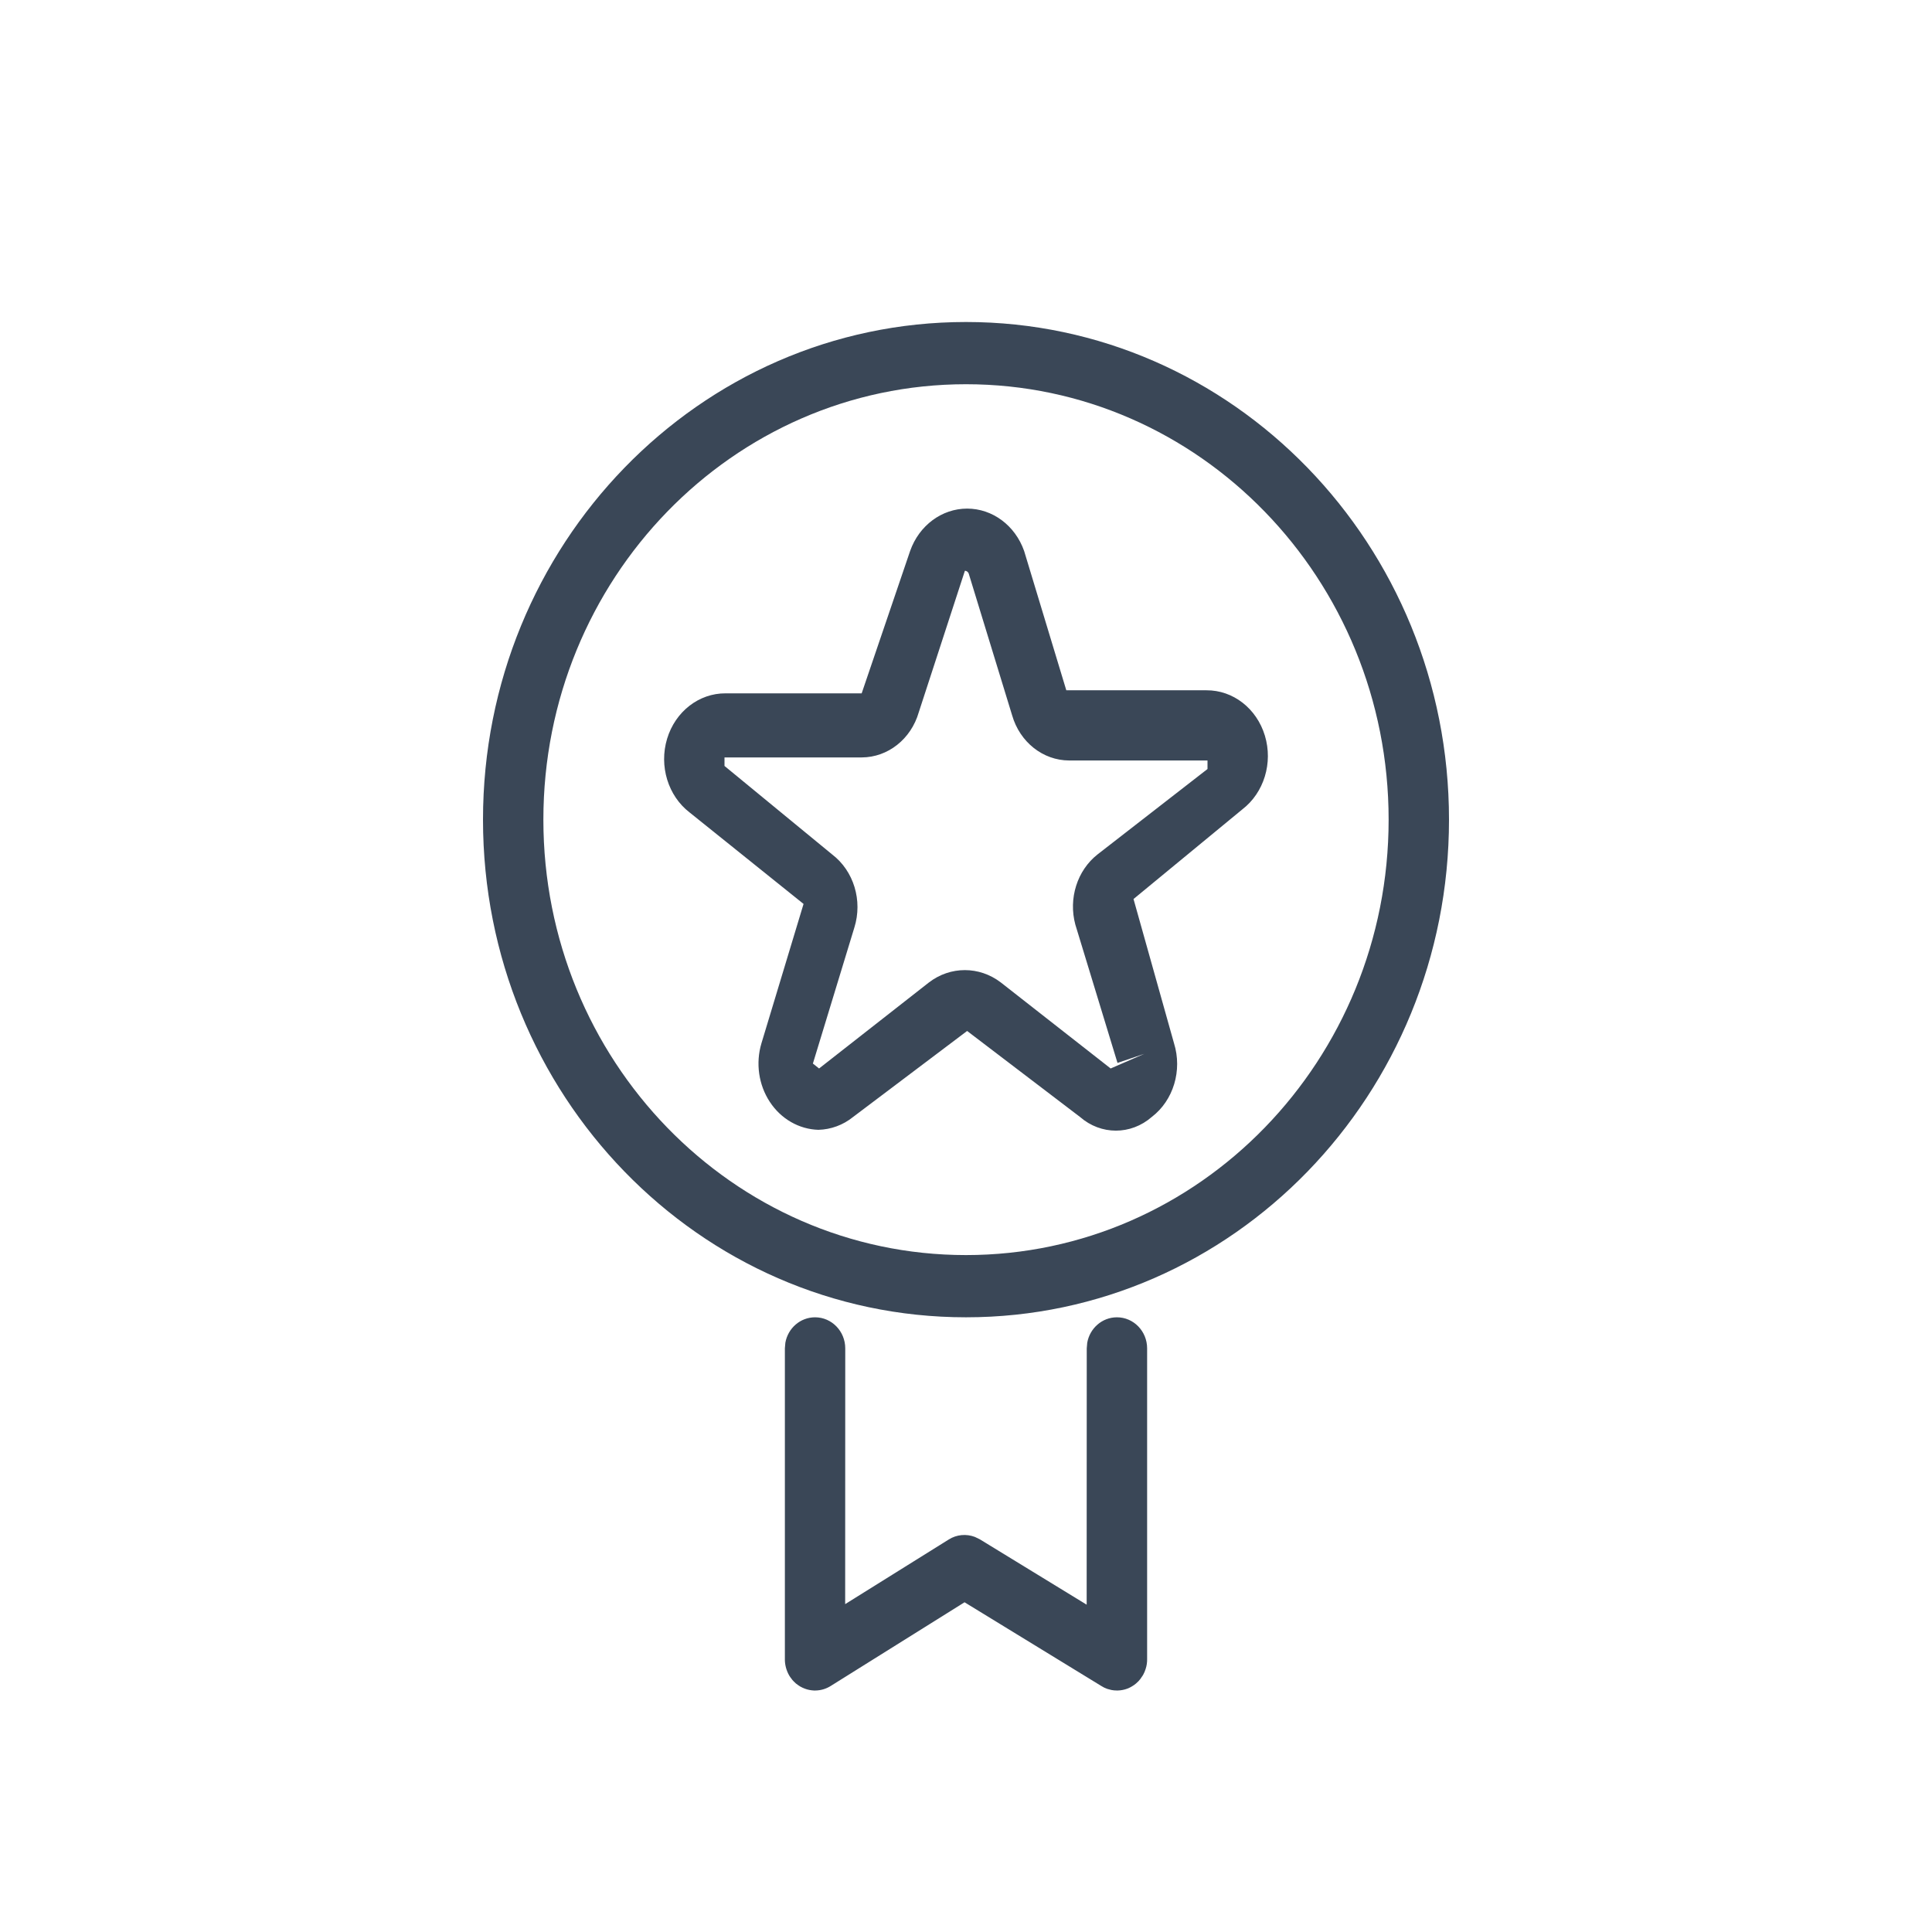 <svg width="24" height="24" viewBox="0 0 24 24" fill="none" xmlns="http://www.w3.org/2000/svg">
<path fill-rule="evenodd" clip-rule="evenodd" d="M13.808 20.994L13.755 20.98C13.729 20.971 13.704 20.959 13.681 20.944L11.982 19.904L10.319 20.944C10.313 20.948 10.309 20.951 10.305 20.953L10.319 20.944C10.26 20.981 10.195 20.999 10.131 21C10.12 21 10.115 21 10.11 21C10.072 20.998 10.035 20.991 10 20.978C9.99 20.974 9.979 20.97 9.969 20.965C9.959 20.96 9.949 20.955 9.94 20.95C9.932 20.945 9.925 20.94 9.917 20.935C9.907 20.928 9.897 20.921 9.887 20.913C9.878 20.904 9.868 20.895 9.859 20.886C9.854 20.881 9.849 20.876 9.844 20.87C9.833 20.856 9.825 20.845 9.817 20.834L9.804 20.814C9.798 20.803 9.794 20.796 9.79 20.788L9.804 20.814C9.769 20.753 9.751 20.686 9.75 20.62L9.75 16.75L9.756 16.68C9.788 16.5 9.941 16.364 10.125 16.364C10.332 16.364 10.5 16.537 10.5 16.75L10.499 19.927L11.786 19.124C11.884 19.062 12.004 19.052 12.11 19.092L12.172 19.122L13.499 19.934L13.5 16.75L13.506 16.68C13.538 16.5 13.691 16.364 13.875 16.364C14.082 16.364 14.25 16.537 14.25 16.75L14.25 20.607C14.251 20.649 14.245 20.692 14.231 20.734C14.216 20.783 14.191 20.827 14.16 20.865L14.197 20.811C14.182 20.838 14.164 20.862 14.143 20.884C14.133 20.894 14.123 20.904 14.112 20.913C14.105 20.919 14.097 20.925 14.089 20.931C14.08 20.937 14.071 20.943 14.061 20.949C14.048 20.957 14.034 20.964 14.021 20.97C14.015 20.972 14.009 20.974 14.004 20.977C13.966 20.991 13.926 20.999 13.885 21L13.875 21C13.851 21 13.829 20.998 13.808 20.994ZM12 4C15.314 4 18 6.768 18 10.182C18 13.596 15.314 16.364 12 16.364C8.686 16.364 6 13.596 6 10.182C6 6.768 8.686 4 12 4ZM12 4.773C9.101 4.773 6.75 7.194 6.75 10.182C6.75 13.169 9.101 15.591 12 15.591C14.899 15.591 17.25 13.169 17.25 10.182C17.25 7.194 14.899 4.773 12 4.773ZM12.014 6.318C12.329 6.318 12.61 6.527 12.722 6.844L13.246 8.575H14.987C15.318 8.573 15.611 8.801 15.713 9.139C15.815 9.477 15.702 9.847 15.433 10.054L14.081 11.168L14.584 12.96C14.689 13.297 14.577 13.669 14.308 13.875C14.048 14.102 13.676 14.102 13.416 13.875L12.014 12.807L10.598 13.875C10.473 13.976 10.322 14.031 10.166 14.035C9.926 14.028 9.702 13.9 9.563 13.688C9.424 13.477 9.385 13.207 9.459 12.96L9.982 11.229L8.567 10.093C8.298 9.886 8.185 9.515 8.287 9.177C8.389 8.839 8.683 8.611 9.013 8.613H10.704L11.306 6.844C11.418 6.527 11.7 6.318 12.014 6.318ZM11.986 7.091L11.413 8.849C11.317 9.181 11.03 9.408 10.705 9.409H9V9.515L10.337 10.614C10.606 10.819 10.718 11.188 10.613 11.523L10.098 13.212L10.175 13.273L11.54 12.204C11.806 12 12.165 12 12.432 12.204L13.797 13.273L14.215 13.091L13.882 13.204L13.358 11.485C13.271 11.161 13.381 10.813 13.634 10.614L15 9.553V9.447H13.281C12.956 9.446 12.669 9.219 12.573 8.886L12.035 7.129C12.029 7.106 12.008 7.09 11.986 7.091Z" fill="#3A4757"/>
</svg>